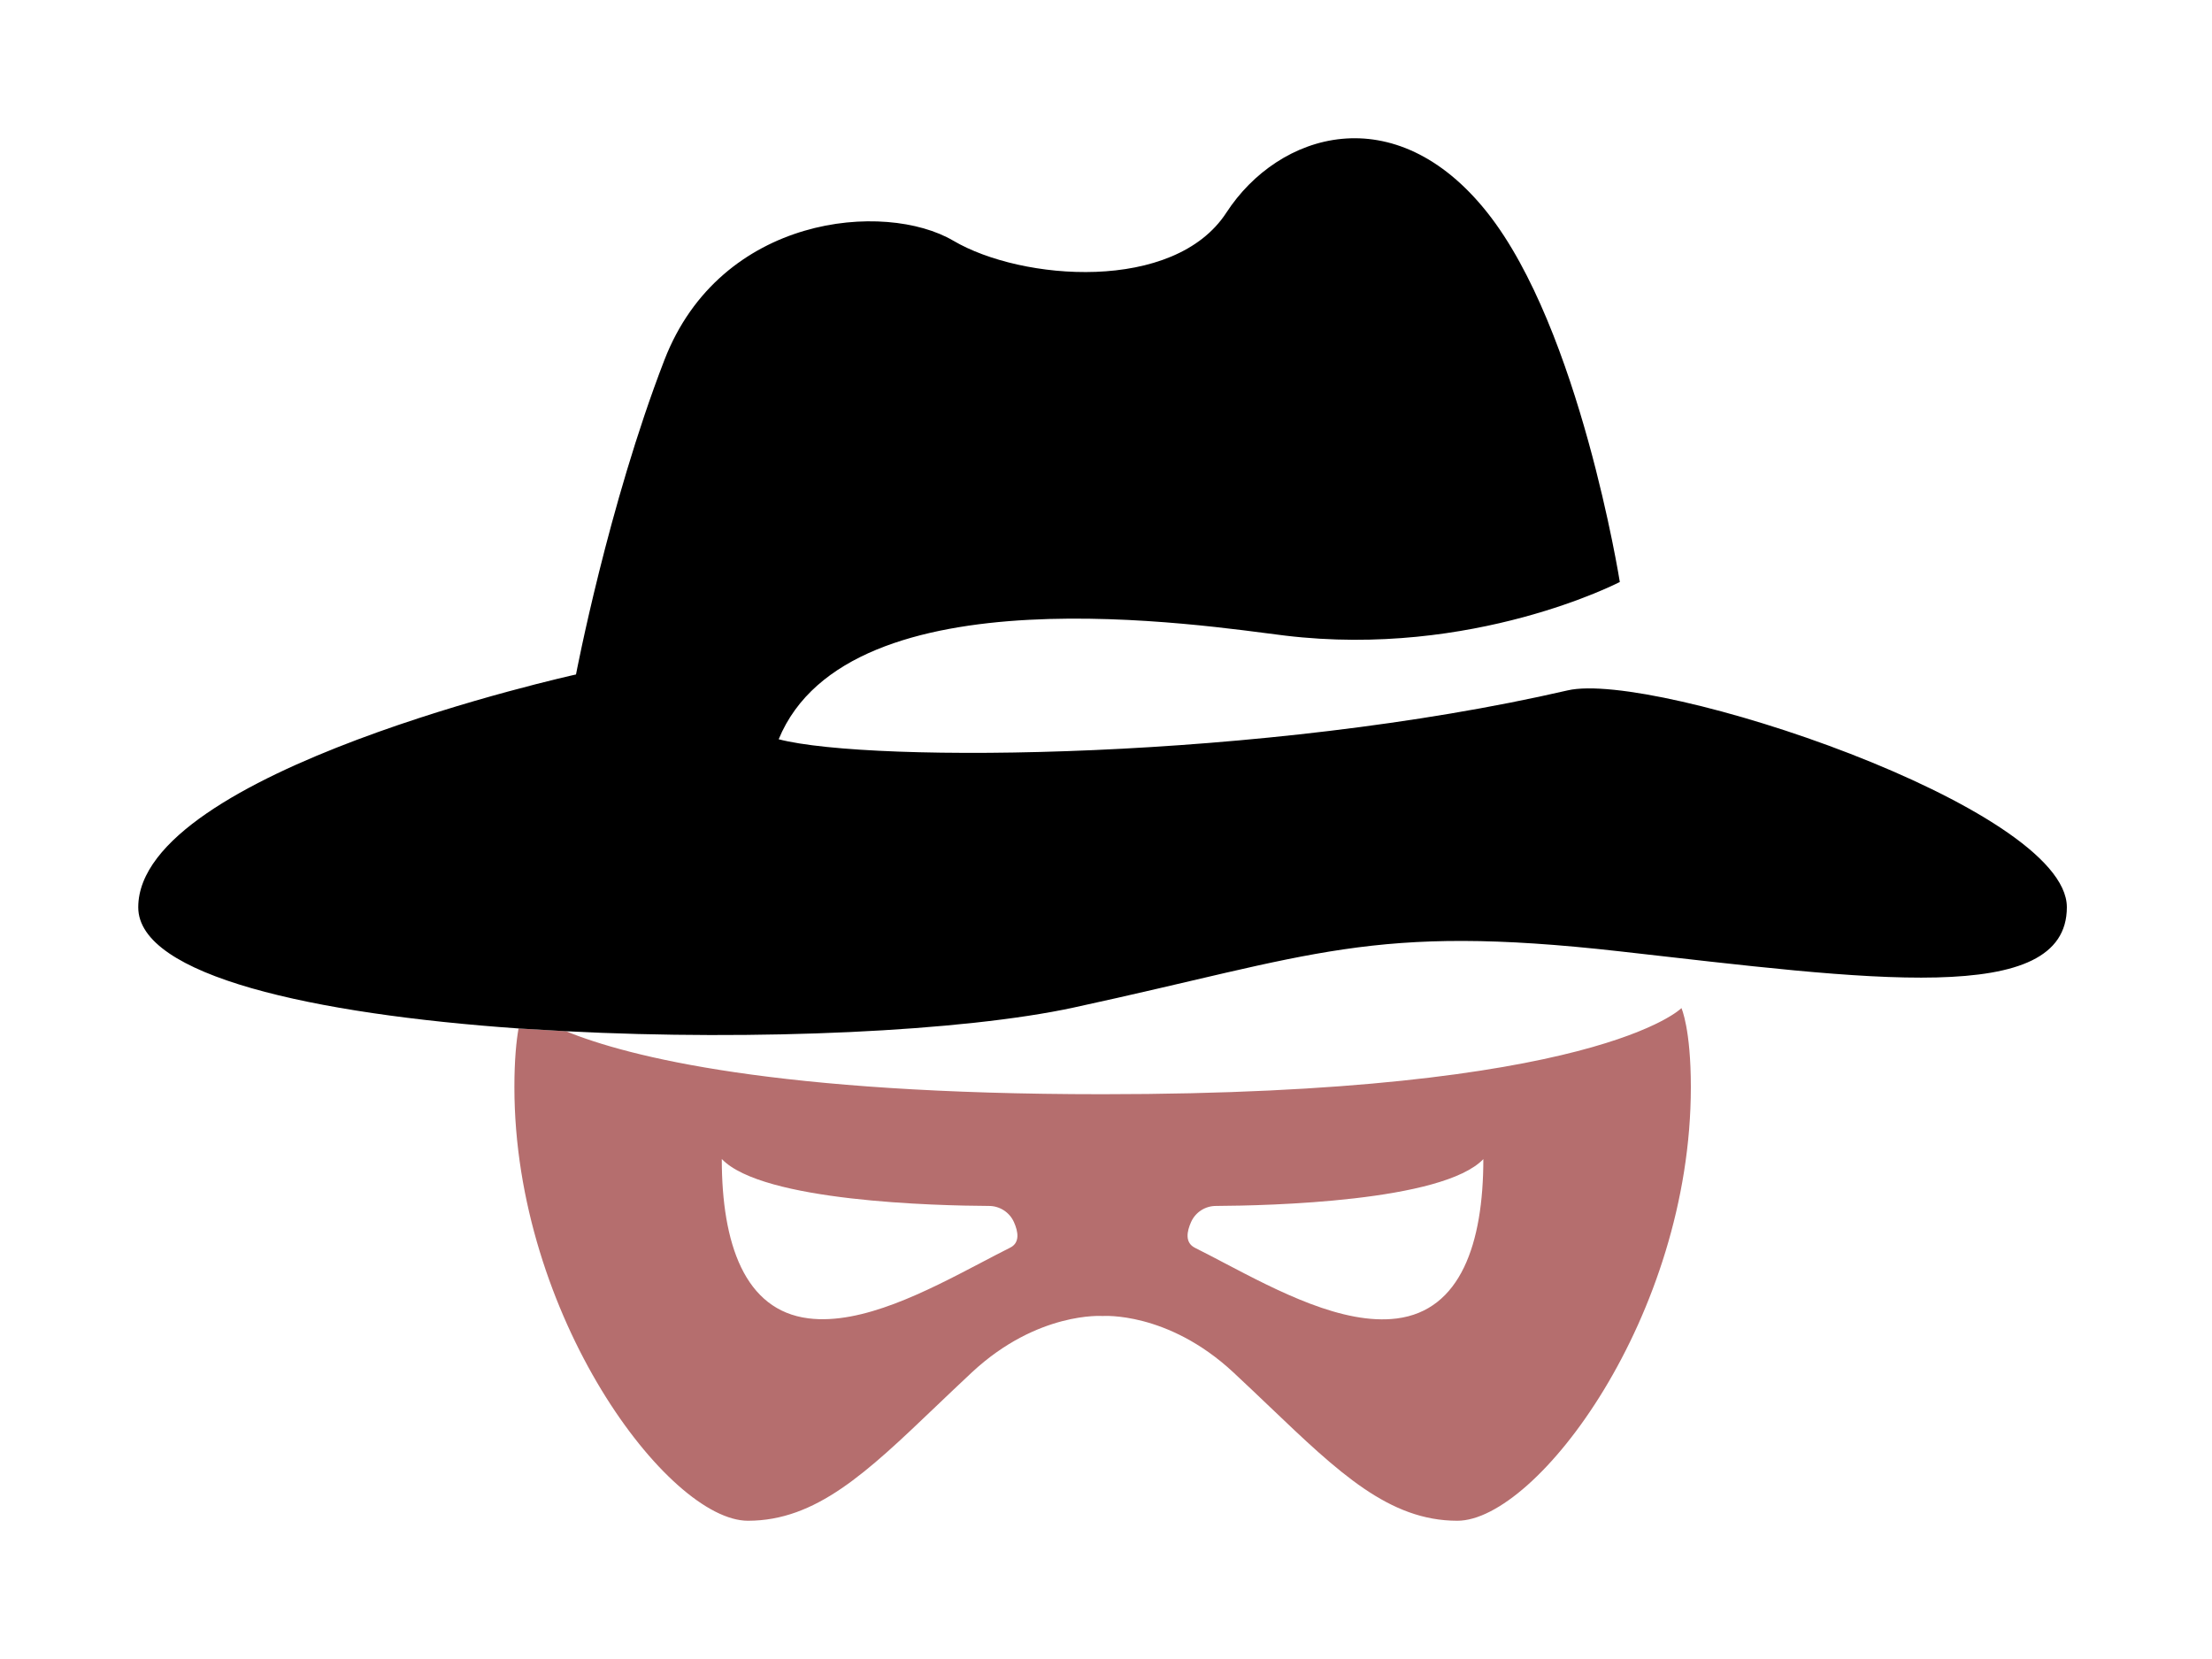 <svg width="128" height="96" viewBox="0 0 128 96" fill="none" xmlns="http://www.w3.org/2000/svg">
<g filter="url(#filter0_d)">
<path fill-rule="evenodd" clip-rule="evenodd" d="M32.746 56.673C32.746 56.673 32.746 56.673 32.746 56.673L30.006 56.513M32.746 56.673C36.375 58.155 44.923 60.318 63.797 60.318C92.42 60.318 97.299 55.335 97.299 55.335C97.299 55.335 97.843 56.529 97.843 59.902C97.843 73.152 88.935 85 84.329 85C80.386 85 77.465 82.213 73.475 78.405C72.803 77.764 72.101 77.095 71.359 76.404C67.554 72.871 63.805 73.152 63.805 73.152C63.805 73.152 60.056 72.871 56.25 76.404C55.519 77.086 54.826 77.748 54.162 78.381C50.163 82.201 47.232 85 43.281 85C38.674 85 29.766 73.144 29.766 59.902C29.766 58.332 29.878 57.234 30.006 56.513C30.006 56.513 30.006 56.513 30.006 56.513M70.366 66.783C69.741 66.783 69.18 67.144 68.924 67.712C68.675 68.265 68.555 68.914 69.156 69.21C69.69 69.477 70.257 69.774 70.847 70.084C73.95 71.713 77.71 73.686 80.82 73.296C84.521 72.831 85.835 68.954 85.835 64.075C83.472 66.535 73.41 66.767 70.366 66.783ZM58.67 67.712C58.413 67.144 57.845 66.783 57.228 66.783C54.192 66.767 44.122 66.535 41.767 64.067C41.767 68.954 43.08 72.823 46.781 73.288C49.886 73.679 53.654 71.702 56.761 70.073C57.349 69.764 57.913 69.468 58.445 69.202C59.038 68.914 58.918 68.265 58.67 67.712Z" fill="#B56E6E"/>
<path d="M45.059 39.778C50.402 41.172 73.185 40.996 90.713 36.95C95.744 35.788 119.601 43.687 119.601 49.495C119.601 55.303 108.137 53.677 93.733 52.051C79.322 50.425 76.069 52.283 62.13 55.303C55.729 56.689 43.785 57.242 32.746 56.673L30.006 56.513C18.142 55.68 8 53.469 8 49.503C8 41.605 33.331 36.029 33.331 36.029C33.331 36.029 35.189 26.271 38.442 17.844C41.694 9.416 51.219 8.607 55.169 10.931C59.118 13.254 67.946 13.951 70.966 9.304C73.986 4.658 80.724 2.567 86.067 9.304C91.41 16.041 93.733 30.677 93.733 30.677C93.733 30.677 85.25 35.092 74.347 33.778C69.797 33.225 49.128 29.901 45.059 39.778Z" fill="black"/>
</g>
<defs>
<filter id="filter0_d" x="0" y="0" width="127.601" height="96" filterUnits="userSpaceOnUse" color-interpolation-filters="sRGB">
<feFlood flood-opacity="0" result="BackgroundImageFix"/>
<feColorMatrix in="SourceAlpha" type="matrix" values="0 0 0 0 0 0 0 0 0 0 0 0 0 0 0 0 0 0 127 0"/>
<feOffset dy="3"/>
<feGaussianBlur stdDeviation="4"/>
<feColorMatrix type="matrix" values="0 0 0 0 0 0 0 0 0 0 0 0 0 0 0 0 0 0 0.35 0"/>
<feBlend mode="normal" in2="BackgroundImageFix" result="effect1_dropShadow"/>
<feBlend mode="normal" in="SourceGraphic" in2="effect1_dropShadow" result="shape"/>
</filter>
</defs>
</svg>

